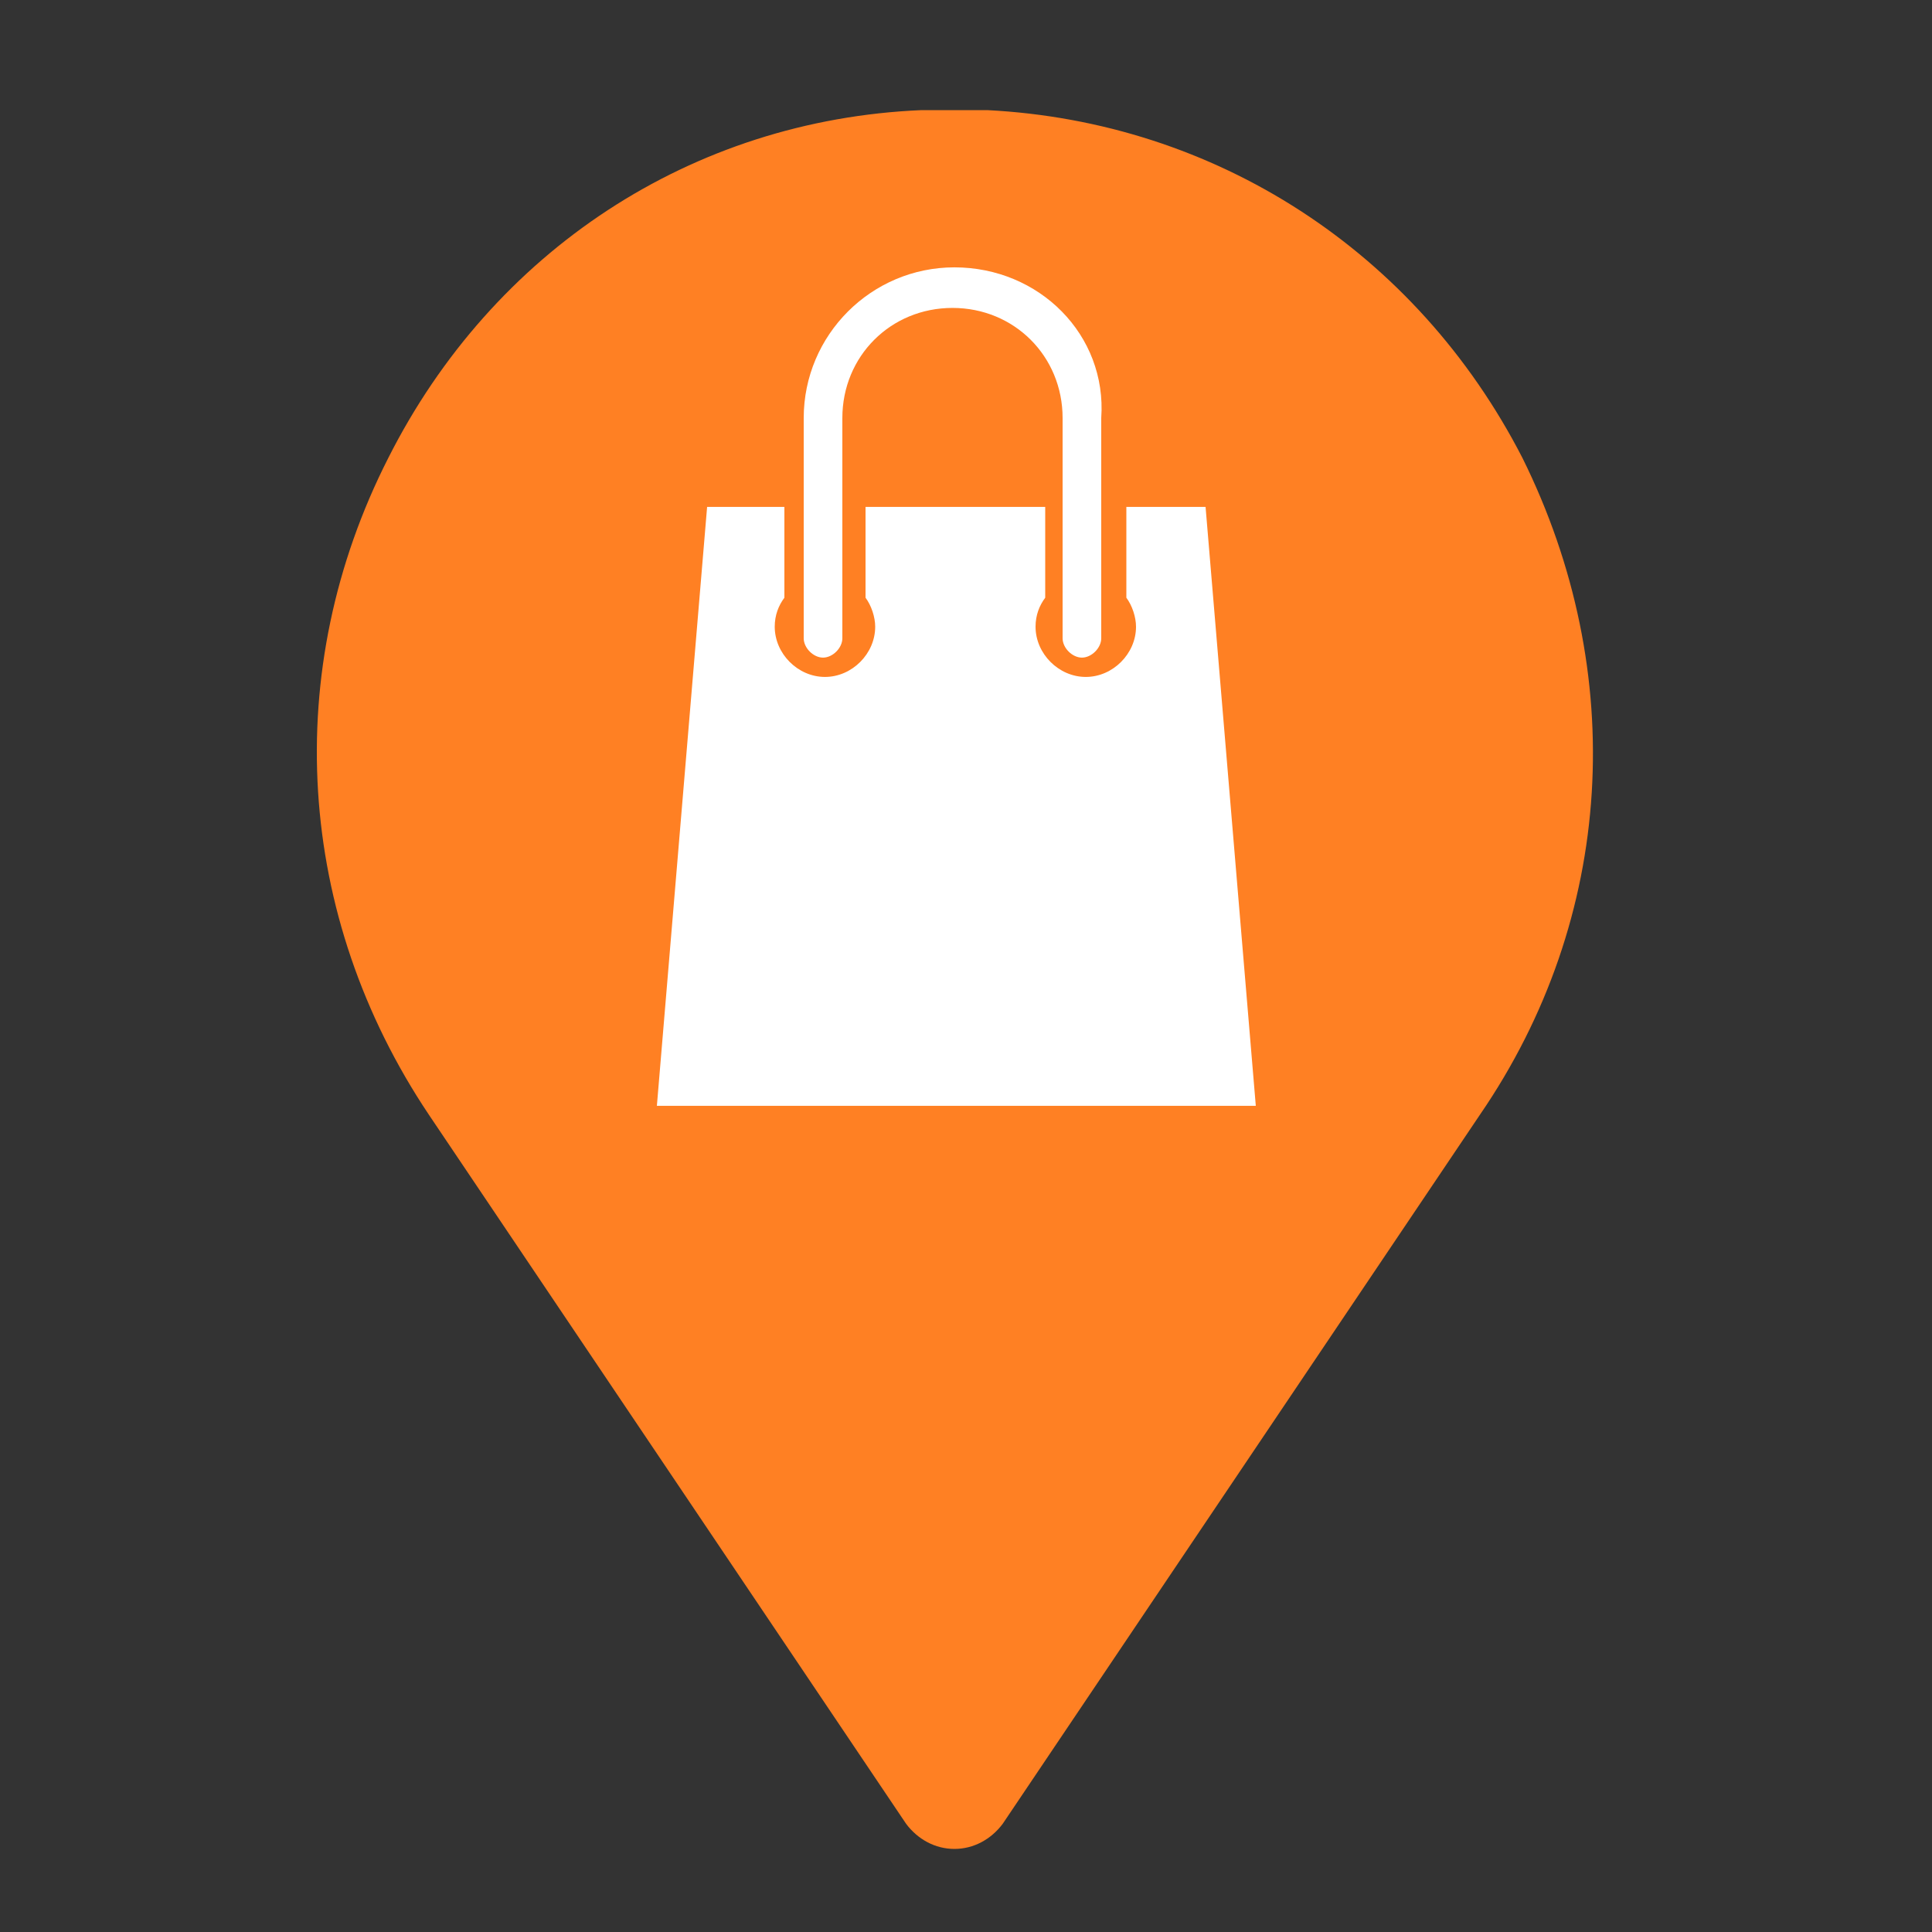 <?xml version="1.0" encoding="utf-8"?>
<!-- Generator: Adobe Illustrator 19.0.1, SVG Export Plug-In . SVG Version: 6.00 Build 0)  -->
<svg version="1.1" id="Слой_1" xmlns="http://www.w3.org/2000/svg" xmlns:xlink="http://www.w3.org/1999/xlink" x="0px" y="0px"
	 viewBox="0 0 100 100" style="enable-background:new 0 0 100 100;" xml:space="preserve">
<rect x="0" y="0" width="100" height="100" fill="#333333" stroke="none"/>
<style type="text/css">
	.st0{fill:#FF8023;}
	.st1{fill:#FFFFFF;}
</style>
<g>
	<path class="st0" d="M78.8,23.7C73.3,13,62.9,6.3,51.1,5.7c-1.1,0-2.2,0-3.4,0c-11.9,0.5-22.2,7.3-27.6,18c-5.6,11-4.8,23.7,2.1,34
		l24.7,36.7c0.6,0.8,1.5,1.3,2.5,1.3s1.9-0.5,2.5-1.3l24.7-36.7C83.6,47.5,84.3,34.8,78.8,23.7z"/>
	<g transform="translate(0,-952.362)">
		<path class="st1" d="M49.4,966.2c-4.3,0-7.8,3.5-7.8,7.8v11.4c0,0.5,0.5,1,1,1s1-0.5,1-1V974c0-3.2,2.5-5.7,5.7-5.7
			s5.7,2.5,5.7,5.7v11.4c0,0.5,0.5,1,1,1s1-0.5,1-1V974C57.3,969.7,53.8,966.2,49.4,966.2z M36.6,978.6l-2.6,31h31l-2.6-31h-4.1v4.7
			c0.3,0.4,0.5,1,0.5,1.5c0,1.4-1.2,2.6-2.6,2.6c-1.4,0-2.6-1.2-2.6-2.6c0-0.6,0.2-1.1,0.5-1.5v-4.7h-9.3v4.7c0.3,0.4,0.5,1,0.5,1.5
			c0,1.4-1.2,2.6-2.6,2.6c-1.4,0-2.6-1.2-2.6-2.6c0-0.6,0.2-1.1,0.5-1.5v-4.7H36.6z"/>
	</g>
</g>
</svg>
